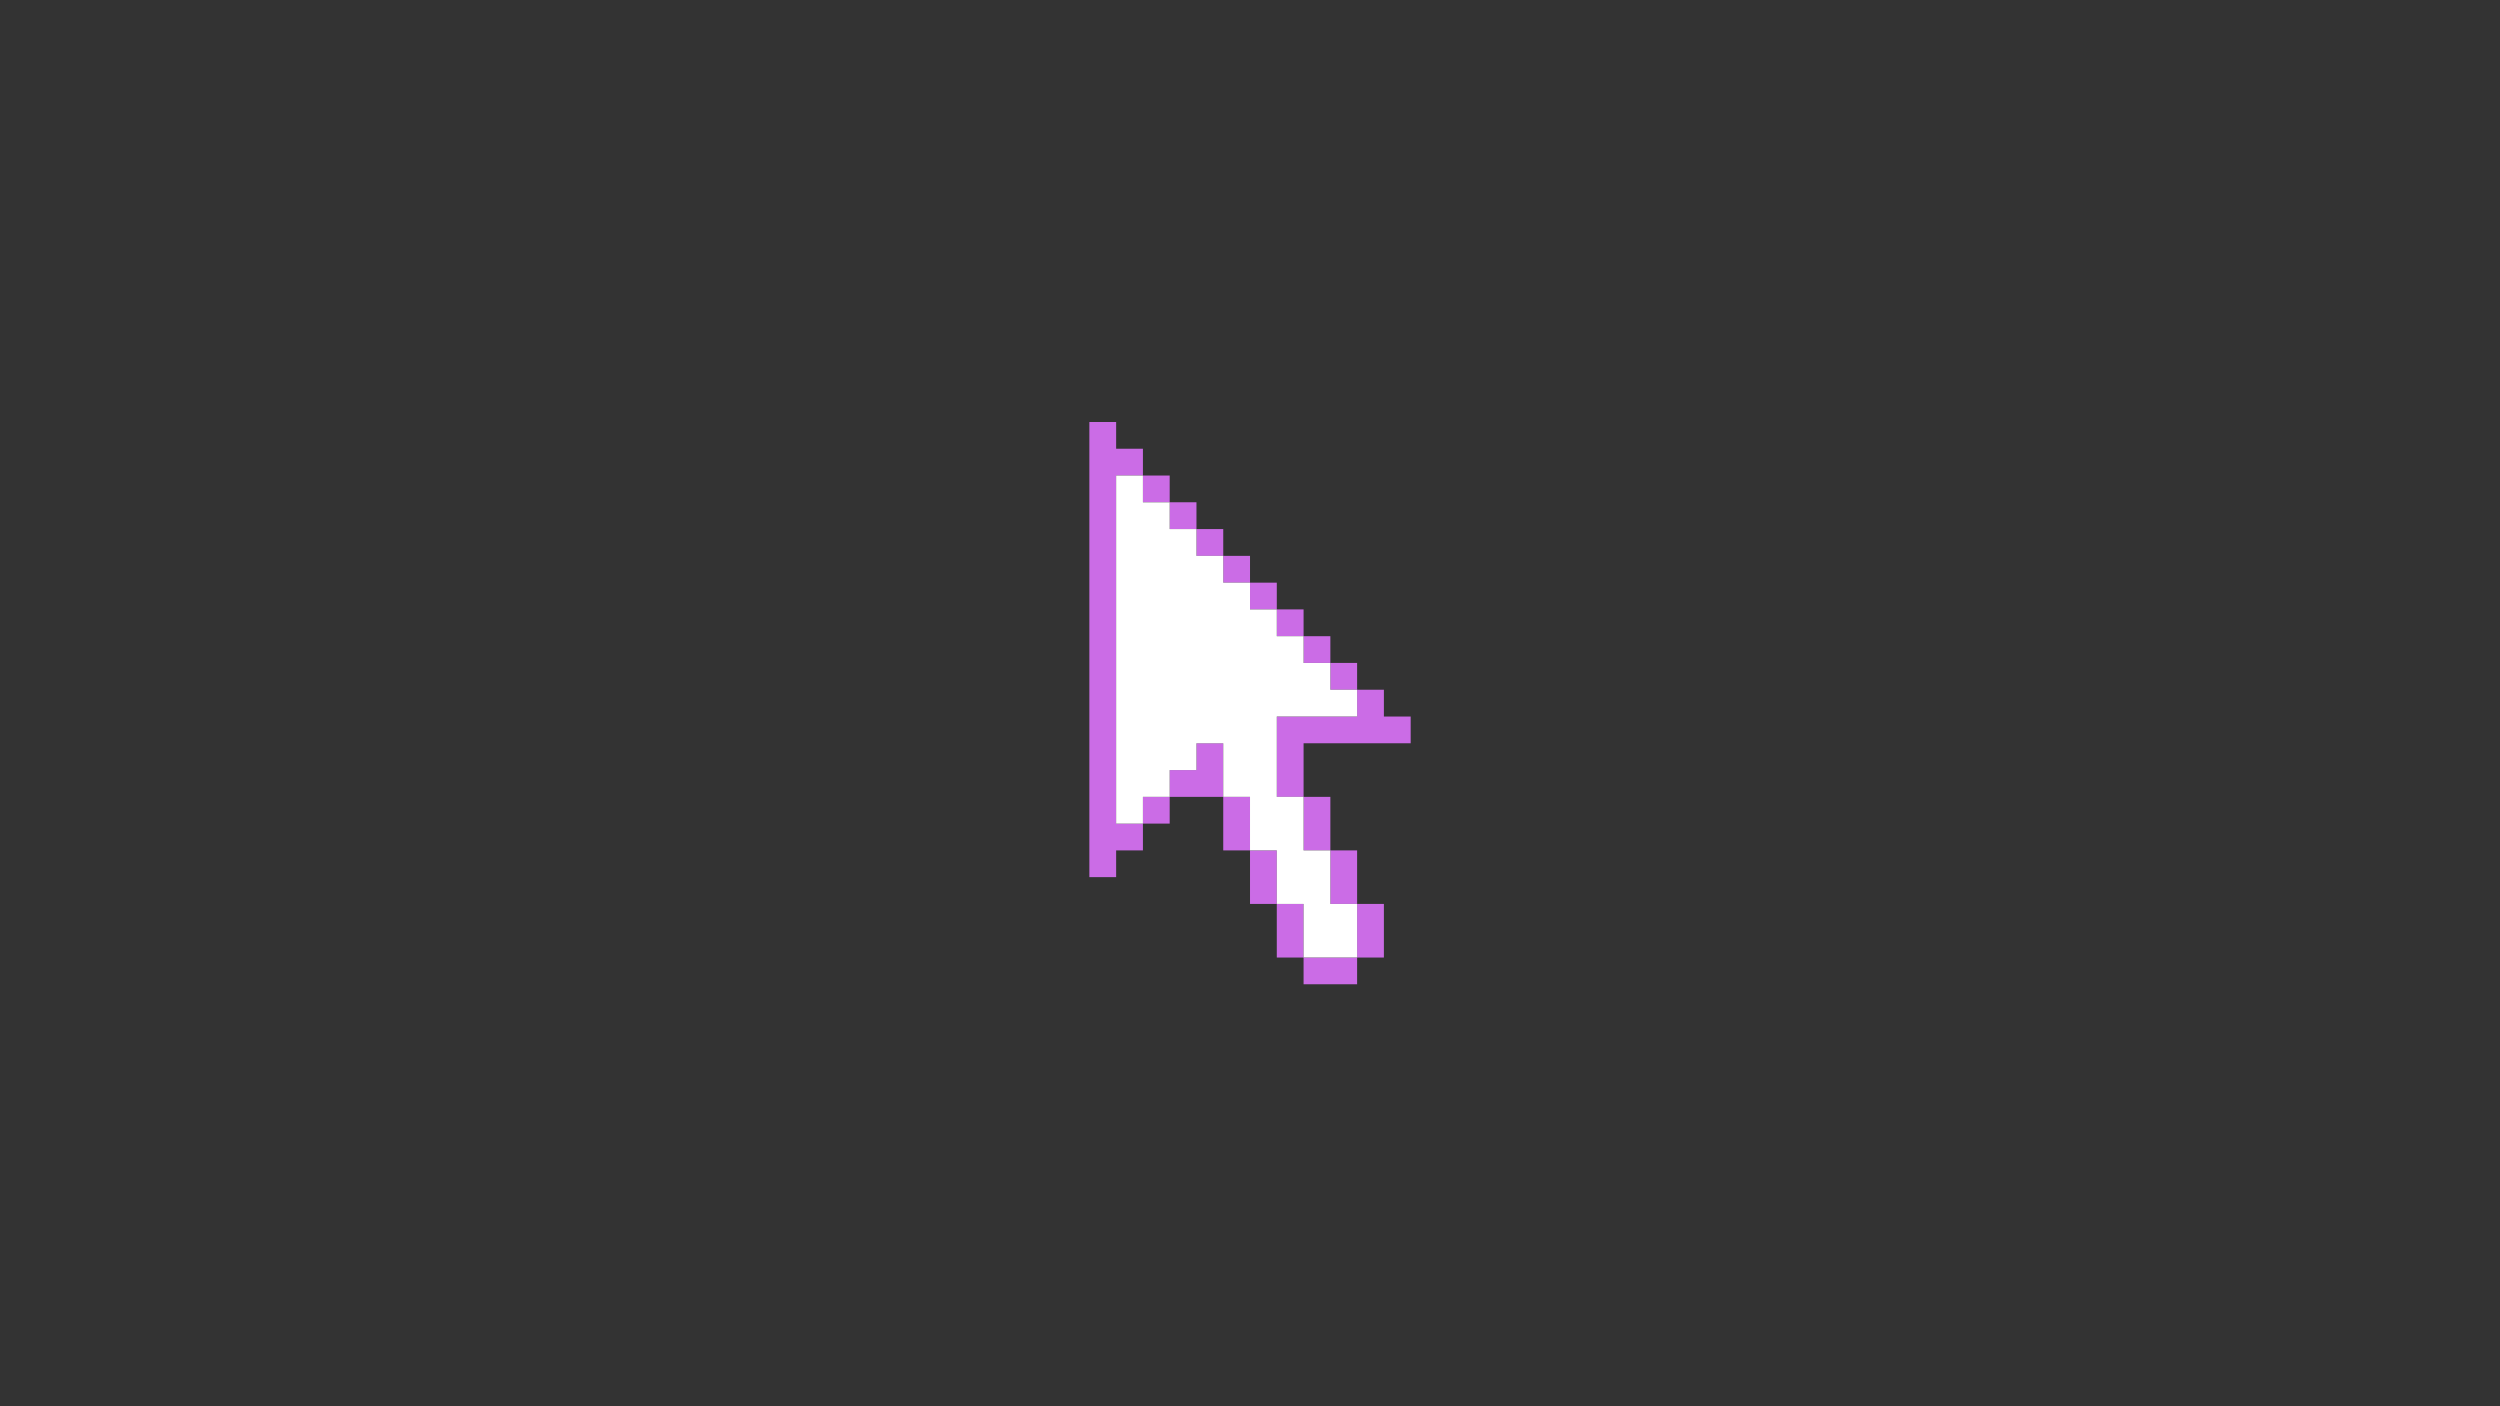 <svg xmlns="http://www.w3.org/2000/svg" xmlns:xlink="http://www.w3.org/1999/xlink" width="1920" zoomAndPan="magnify" viewBox="0 0 1440 810" height="1080" preserveAspectRatio="xMidYMid meet" version="1.0"><rect x="0" y="0" width="1440" height="810" fill="#333333" stroke="none"/><defs><clipPath id="53ffbc65a8"><path d="M 627.457 243 L 812.707 243 L 812.707 567 L 627.457 567 Z M 627.457 243 " clip-rule="nonzero"/></clipPath></defs><g clip-path="url(#53ffbc65a8)"><path fill="#cb6ce6" d="M 627.473 243.066 L 627.473 505.242 L 642.898 505.242 L 642.898 489.816 L 658.324 489.816 L 658.324 474.406 L 642.898 474.406 L 642.898 273.898 L 658.324 273.898 L 658.324 258.488 L 642.898 258.488 L 642.898 243.062 L 627.473 243.062 Z M 658.324 273.902 L 658.324 289.324 L 673.734 289.324 L 673.734 273.902 Z M 673.734 289.324 L 673.734 304.75 L 689.16 304.75 L 689.16 289.324 Z M 689.16 304.75 L 689.16 320.176 L 704.586 320.176 L 704.586 304.75 Z M 704.586 320.176 L 704.586 335.602 L 720.008 335.602 L 720.008 320.176 Z M 720.008 335.602 L 720.008 351.027 L 735.434 351.027 L 735.434 335.602 Z M 735.434 351.027 L 735.434 366.449 L 750.859 366.449 L 750.859 351.027 Z M 750.859 366.449 L 750.859 381.863 L 766.285 381.863 L 766.285 366.449 Z M 766.285 381.863 L 766.285 397.285 L 781.695 397.285 L 781.695 381.863 Z M 781.695 397.285 L 781.695 412.711 L 735.434 412.711 L 735.434 458.984 L 750.859 458.984 L 750.859 428.133 L 812.547 428.133 L 812.547 412.711 L 797.121 412.711 L 797.121 397.285 Z M 750.859 458.984 L 750.859 489.82 L 766.285 489.82 L 766.285 458.984 Z M 766.285 489.82 L 766.285 520.672 L 781.695 520.672 L 781.695 489.82 Z M 781.695 520.672 L 781.695 551.52 L 797.121 551.52 L 797.121 520.672 Z M 781.695 551.52 L 750.859 551.52 L 750.859 566.945 L 781.695 566.945 Z M 750.859 551.52 L 750.859 520.672 L 735.434 520.672 L 735.434 551.52 Z M 735.434 520.672 L 735.434 489.82 L 720.008 489.82 L 720.008 520.672 Z M 720.008 489.82 L 720.008 458.984 L 704.586 458.984 L 704.586 489.82 Z M 704.586 458.984 L 704.586 428.137 L 689.16 428.137 L 689.16 443.559 L 673.734 443.559 L 673.734 458.984 Z M 673.734 458.984 L 658.324 458.984 L 658.324 474.41 L 673.734 474.41 Z M 673.734 458.984 " fill-opacity="1" fill-rule="evenodd"/></g><path fill="#ffffff" d="M 642.898 273.902 L 642.898 474.41 L 658.324 474.41 L 658.324 458.984 L 673.734 458.984 L 673.734 443.559 L 689.16 443.559 L 689.16 428.137 L 704.586 428.137 L 704.586 458.984 L 720.008 458.984 L 720.008 489.82 L 735.434 489.82 L 735.434 520.668 L 750.859 520.668 L 750.859 551.52 L 781.695 551.52 L 781.695 520.668 L 766.285 520.668 L 766.285 489.82 L 750.859 489.82 L 750.859 458.984 L 735.434 458.984 L 735.434 412.711 L 781.695 412.711 L 781.695 397.285 L 766.281 397.285 L 766.281 381.863 L 750.859 381.863 L 750.859 366.449 L 735.434 366.449 L 735.434 351.027 L 720.008 351.027 L 720.008 335.602 L 704.582 335.602 L 704.582 320.176 L 689.16 320.176 L 689.16 304.75 L 673.734 304.75 L 673.734 289.328 L 658.324 289.328 L 658.324 273.902 Z M 642.898 273.902 " fill-opacity="1" fill-rule="nonzero"/></svg>